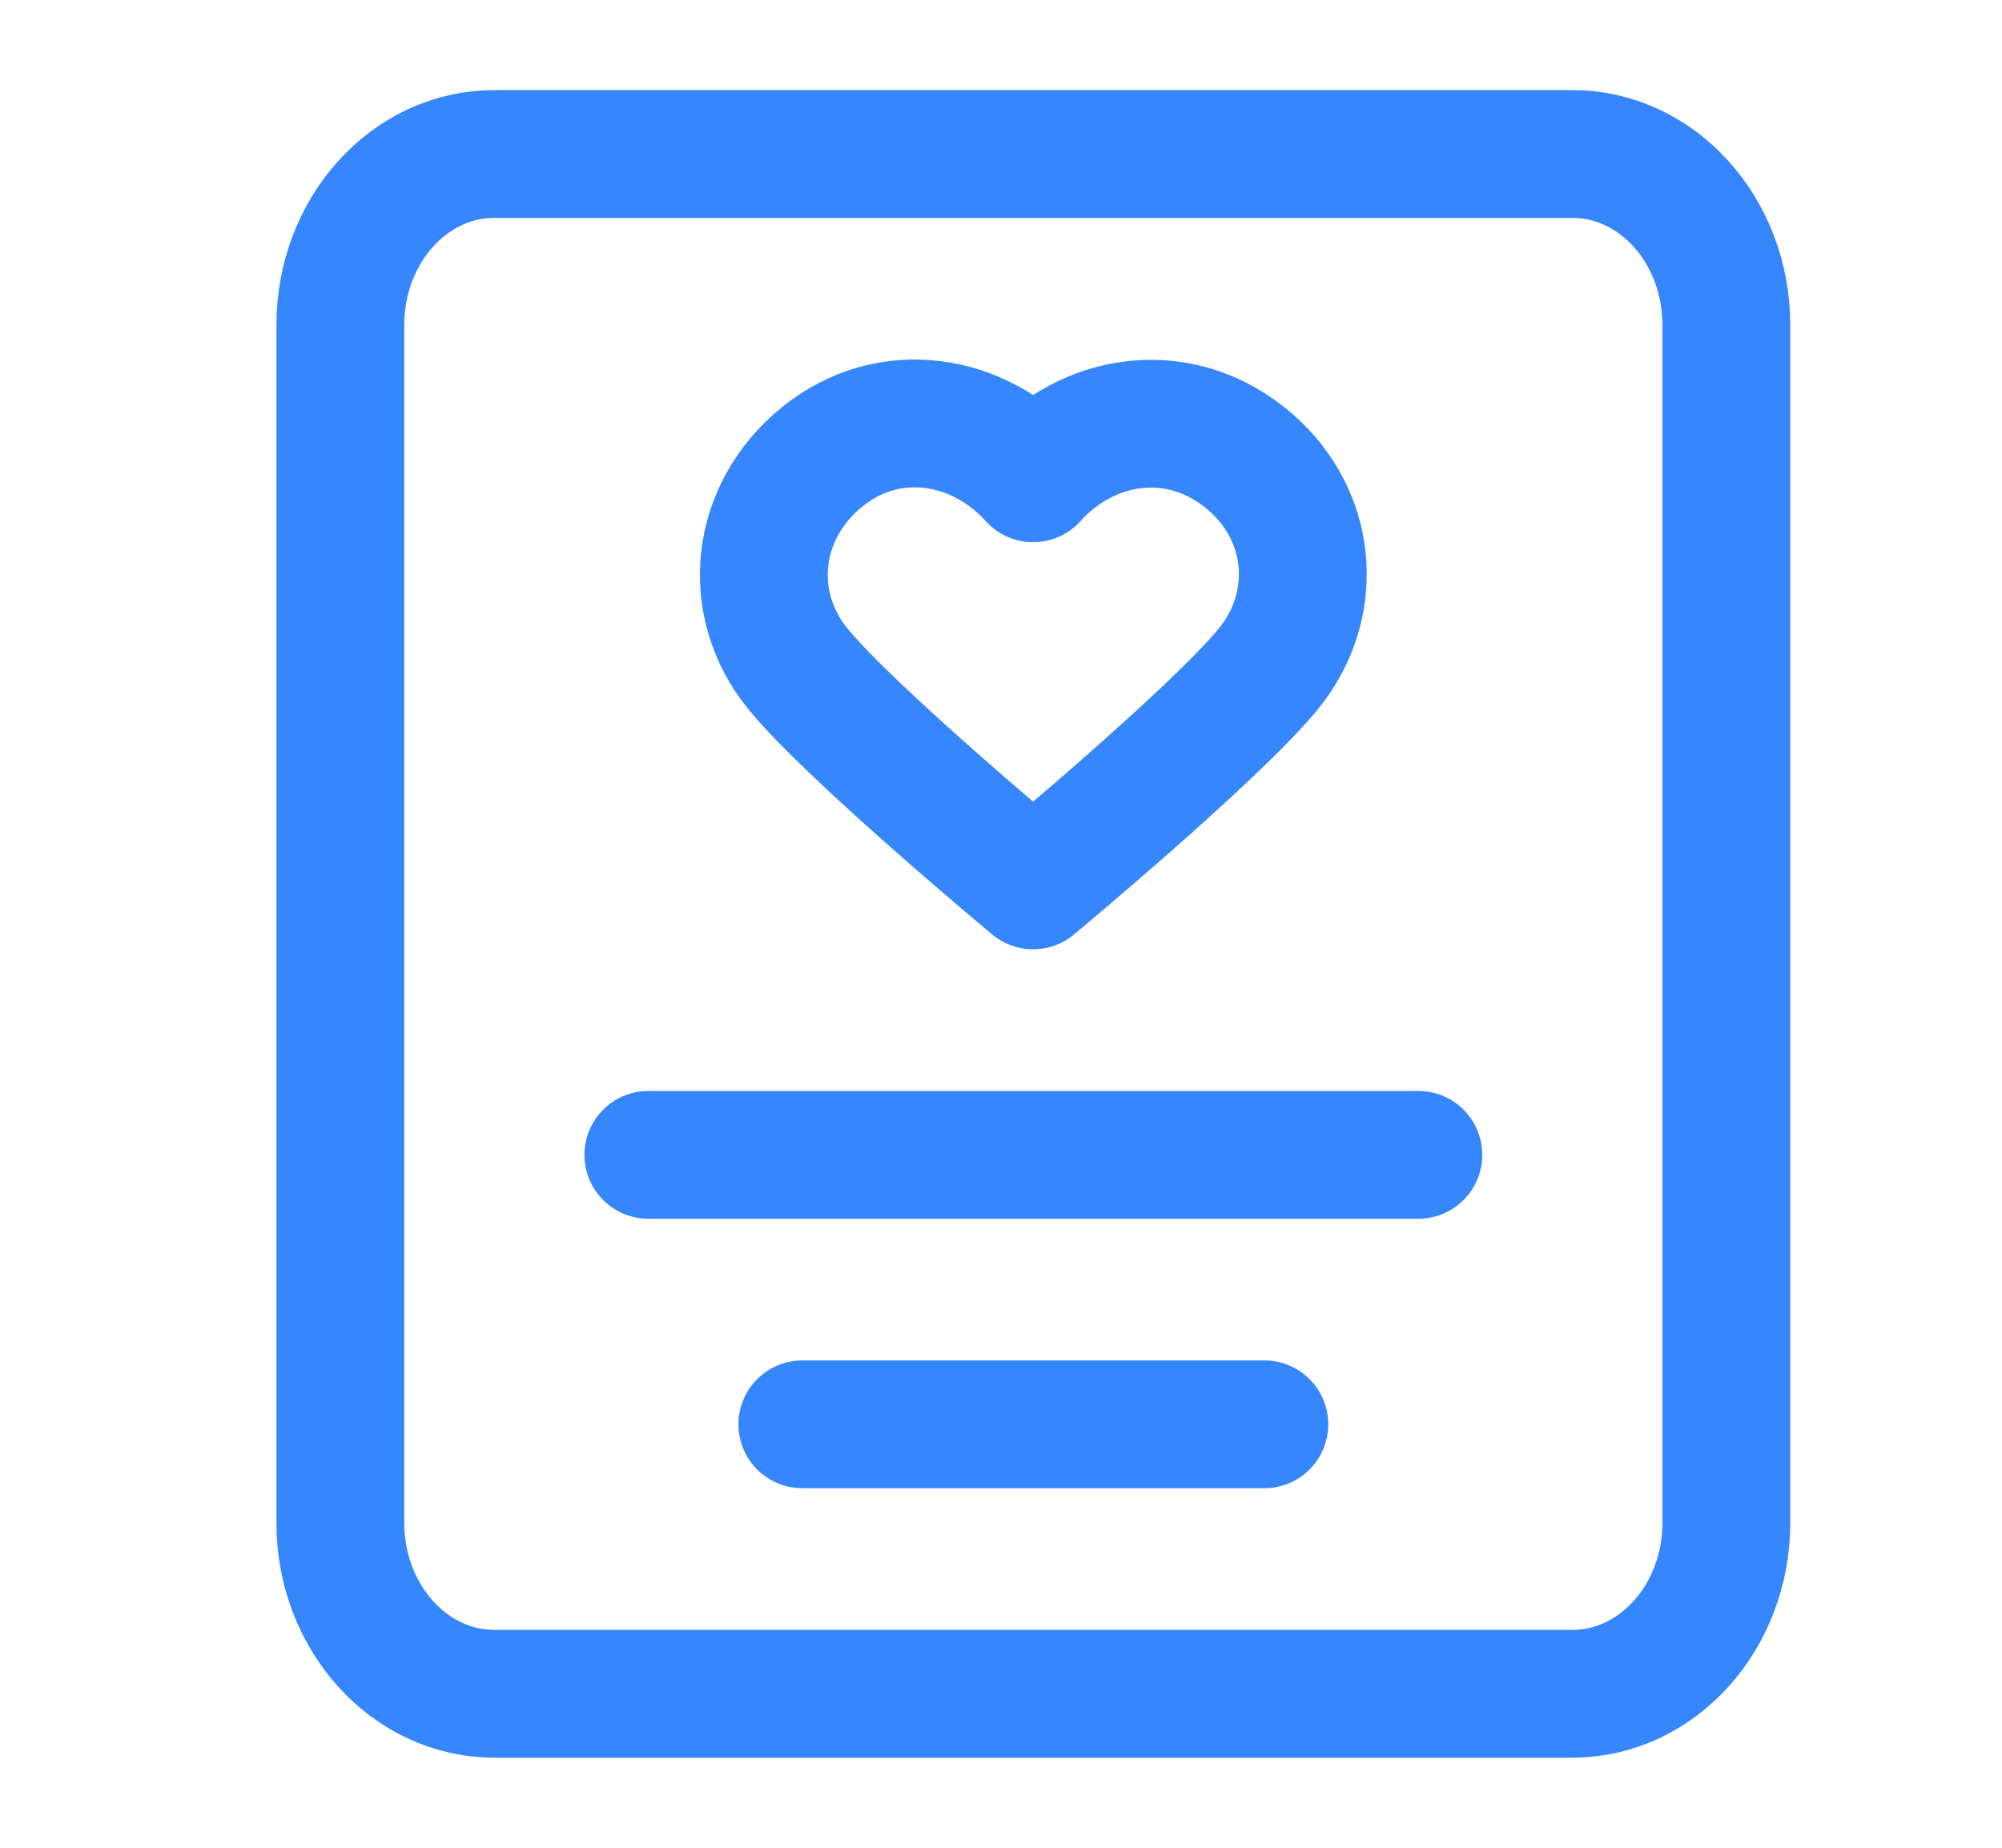 <svg width="26" height="24" viewBox="0 0 26 24" fill="none" xmlns="http://www.w3.org/2000/svg">
<path d="M10.42 18.5H16.42M8.42 15H18.42M6.42 2H20.42C21.524 2 22.42 2.995 22.42 4.222V19.778C22.42 21.005 21.524 22 20.42 22H6.42C5.315 22 4.42 21.005 4.42 19.778V4.222C4.42 2.995 5.315 2 6.42 2ZM13.417 6.212C12.717 5.432 11.551 5.223 10.674 5.937C9.797 6.65 9.674 7.843 10.362 8.687C11.051 9.531 13.417 11.5 13.417 11.5C13.417 11.5 15.784 9.53 16.473 8.687C17.161 7.843 17.053 6.643 16.161 5.937C15.269 5.231 14.117 5.433 13.417 6.212Z" stroke="#3686FD" stroke-width="1.66" stroke-linecap="round" stroke-linejoin="round"/>
</svg>
